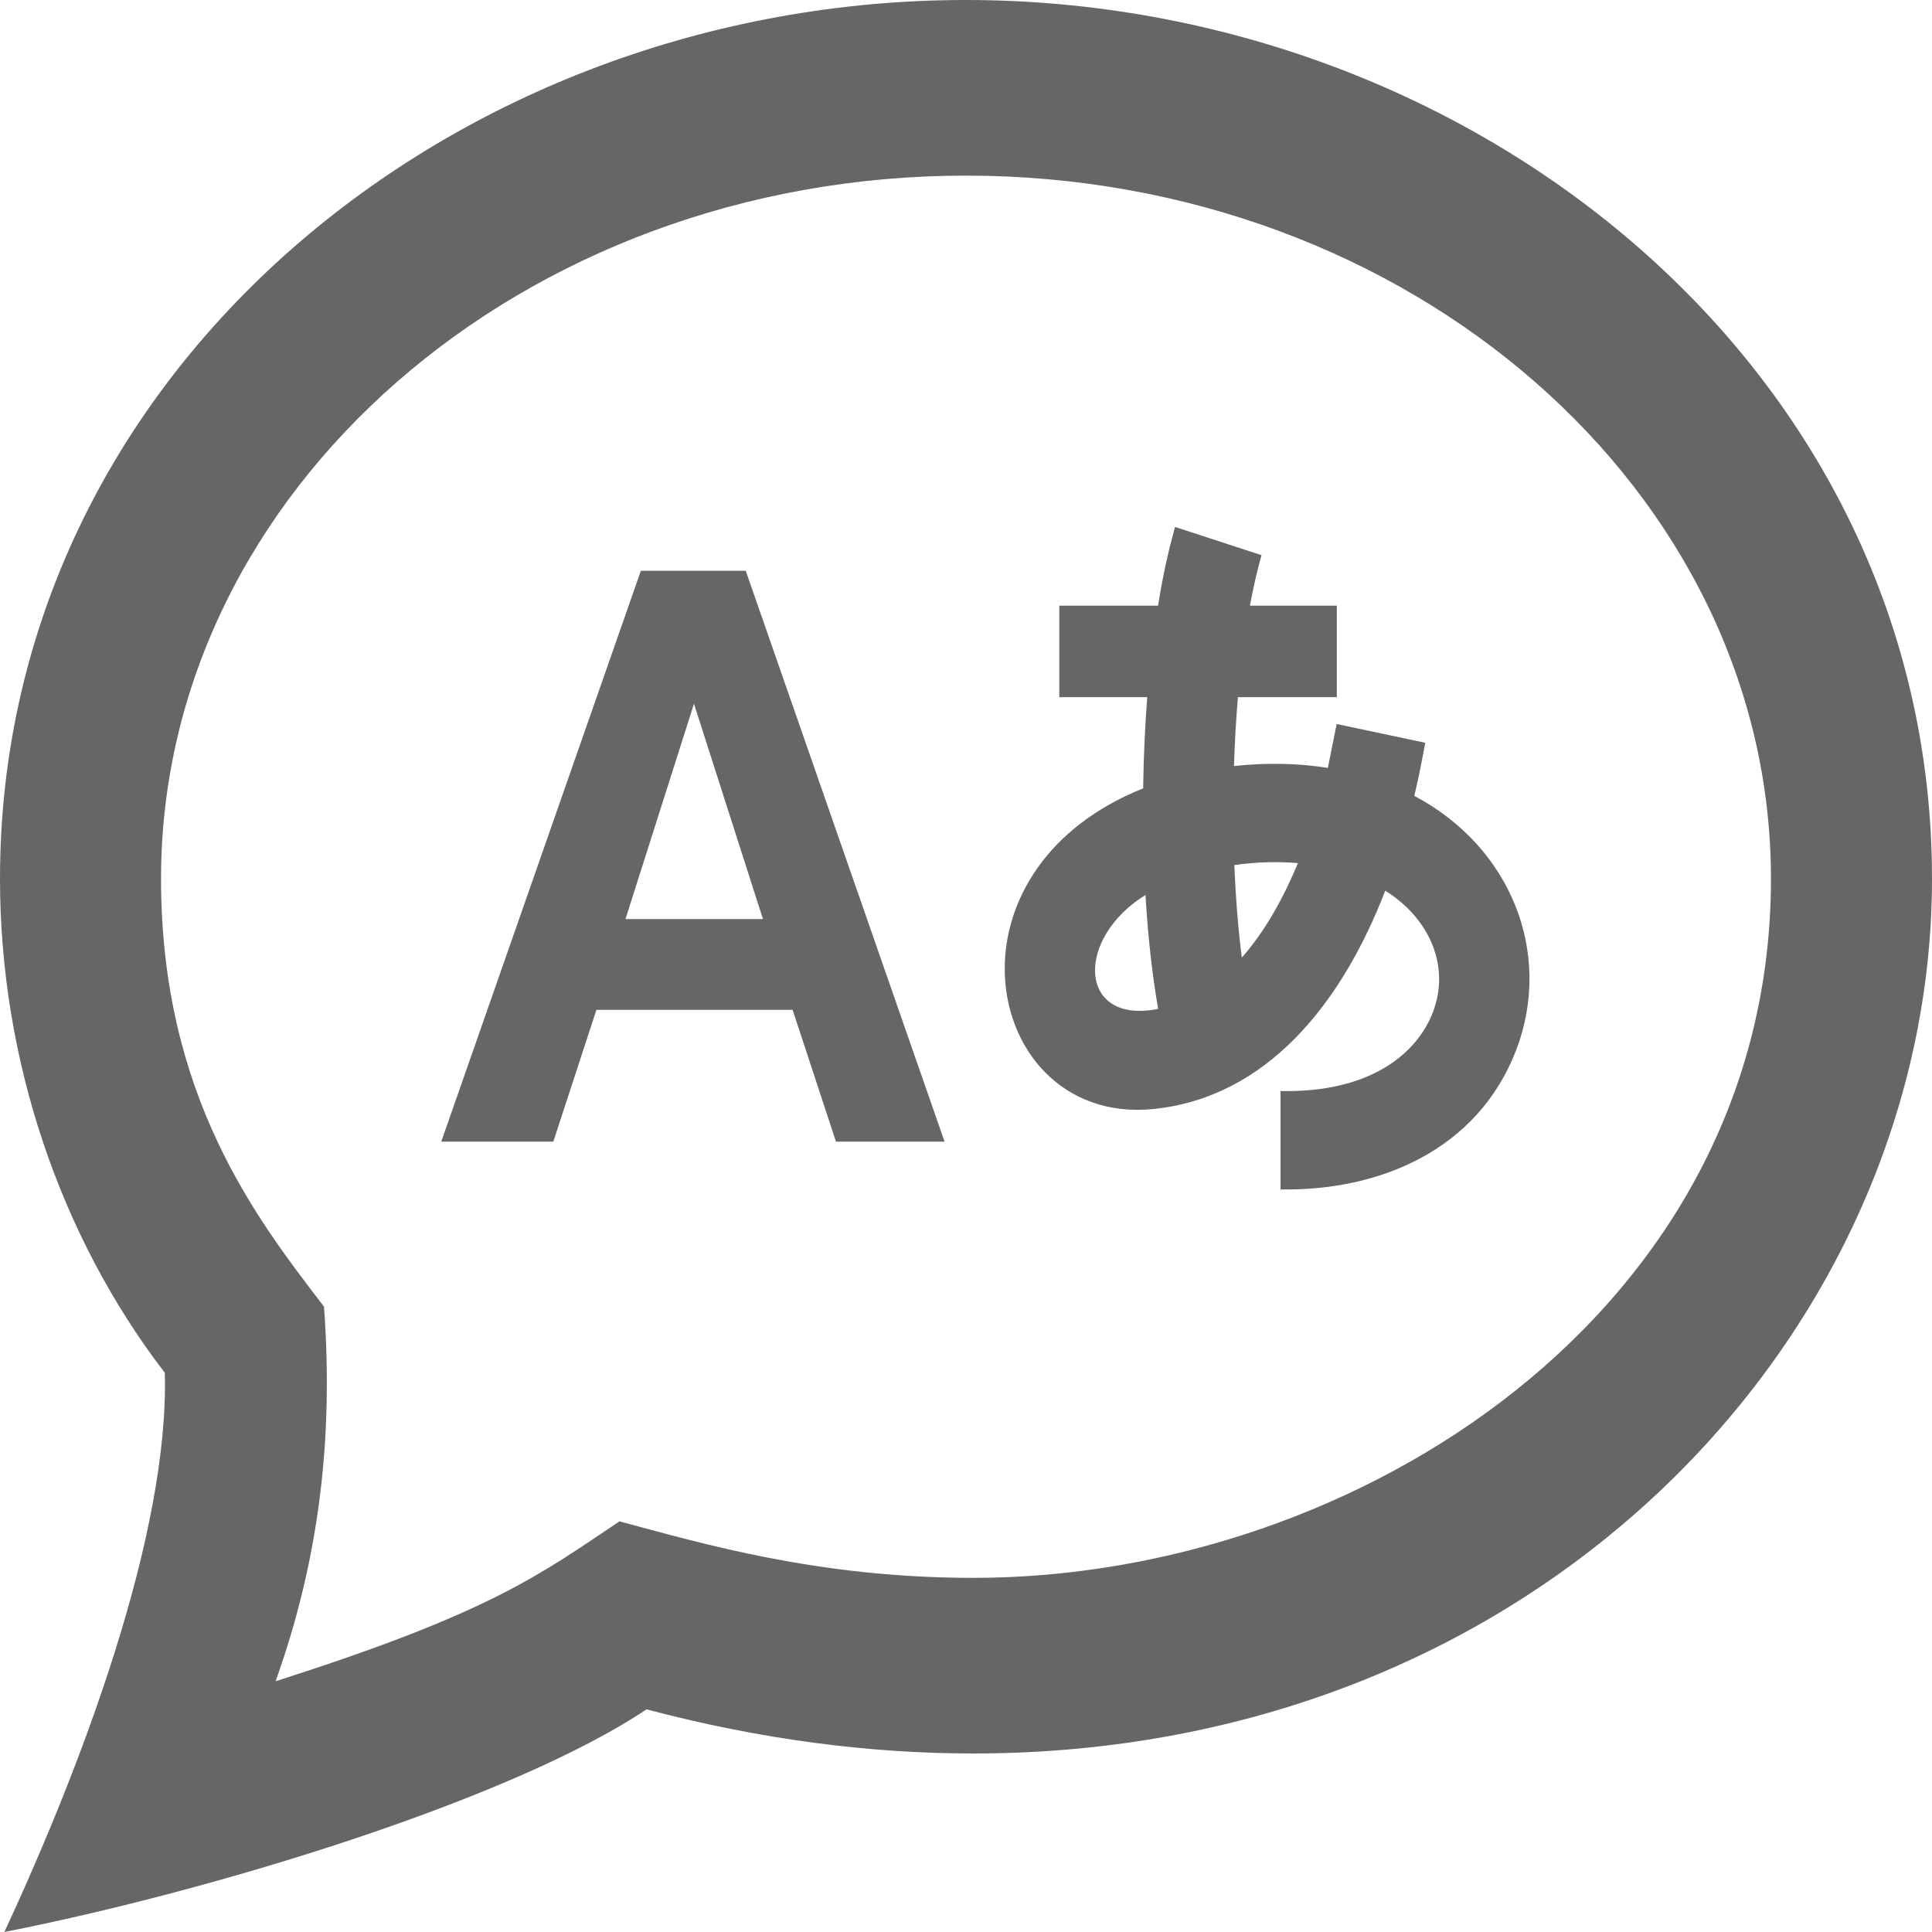 <svg width="20" height="20" viewBox="0 0 20 20" fill="none" xmlns="http://www.w3.org/2000/svg">
<path d="M6.634 5.909H7.72L9.778 11.818H8.654L8.205 10.454H6.174L5.728 11.818H4.568L6.634 5.909ZM7.898 9.514L7.184 7.285L6.475 9.514H7.898ZM14.641 8.239C14.693 8.018 14.724 7.852 14.754 7.689L13.837 7.495L13.746 7.949C13.437 7.9 13.107 7.894 12.774 7.93C12.782 7.686 12.795 7.447 12.815 7.217H13.839V6.27H12.939C12.984 6.029 13.021 5.885 13.059 5.747L12.164 5.455C12.098 5.694 12.043 5.928 11.988 6.27H10.966V7.217H11.876C11.853 7.524 11.838 7.841 11.834 8.161C10.828 8.564 10.401 9.332 10.401 10.028C10.401 10.85 10.996 11.574 11.936 11.481C13.104 11.364 13.884 10.403 14.34 9.22C14.813 9.517 15.011 10.016 14.833 10.479C14.669 10.907 14.183 11.315 13.256 11.294V12.313C14.284 12.33 15.296 11.904 15.694 10.874C16.081 9.866 15.639 8.766 14.641 8.239ZM13.436 8.935C13.29 9.287 13.1 9.636 12.855 9.913C12.818 9.619 12.792 9.298 12.778 8.955C13.001 8.923 13.225 8.917 13.436 8.935ZM11.858 9.265C11.883 9.695 11.928 10.091 11.989 10.444C11.159 10.611 11.125 9.716 11.858 9.265ZM10 1.818C14.594 1.818 18.333 5.084 18.333 9.097C18.333 13.567 14.045 16.334 10.075 16.334C8.46 16.334 7.255 15.974 6.413 15.749C5.58 16.306 5.085 16.692 2.853 17.404C3.299 16.155 3.455 14.905 3.354 13.526C2.657 12.617 1.667 11.345 1.667 9.097C1.667 5.084 5.405 1.818 10 1.818ZM10 0C4.718 0 0 3.842 0 9.097C0 10.961 0.616 12.791 1.706 14.211C1.752 15.874 0.853 18.262 0.045 20C2.213 19.573 5.296 18.629 6.693 17.695C7.874 18.008 9.005 18.152 10.075 18.152C15.978 18.152 20 13.755 20 9.096C19.999 3.814 15.248 0 10 0Z" fill="black" fill-opacity="0.6"/>
</svg>
